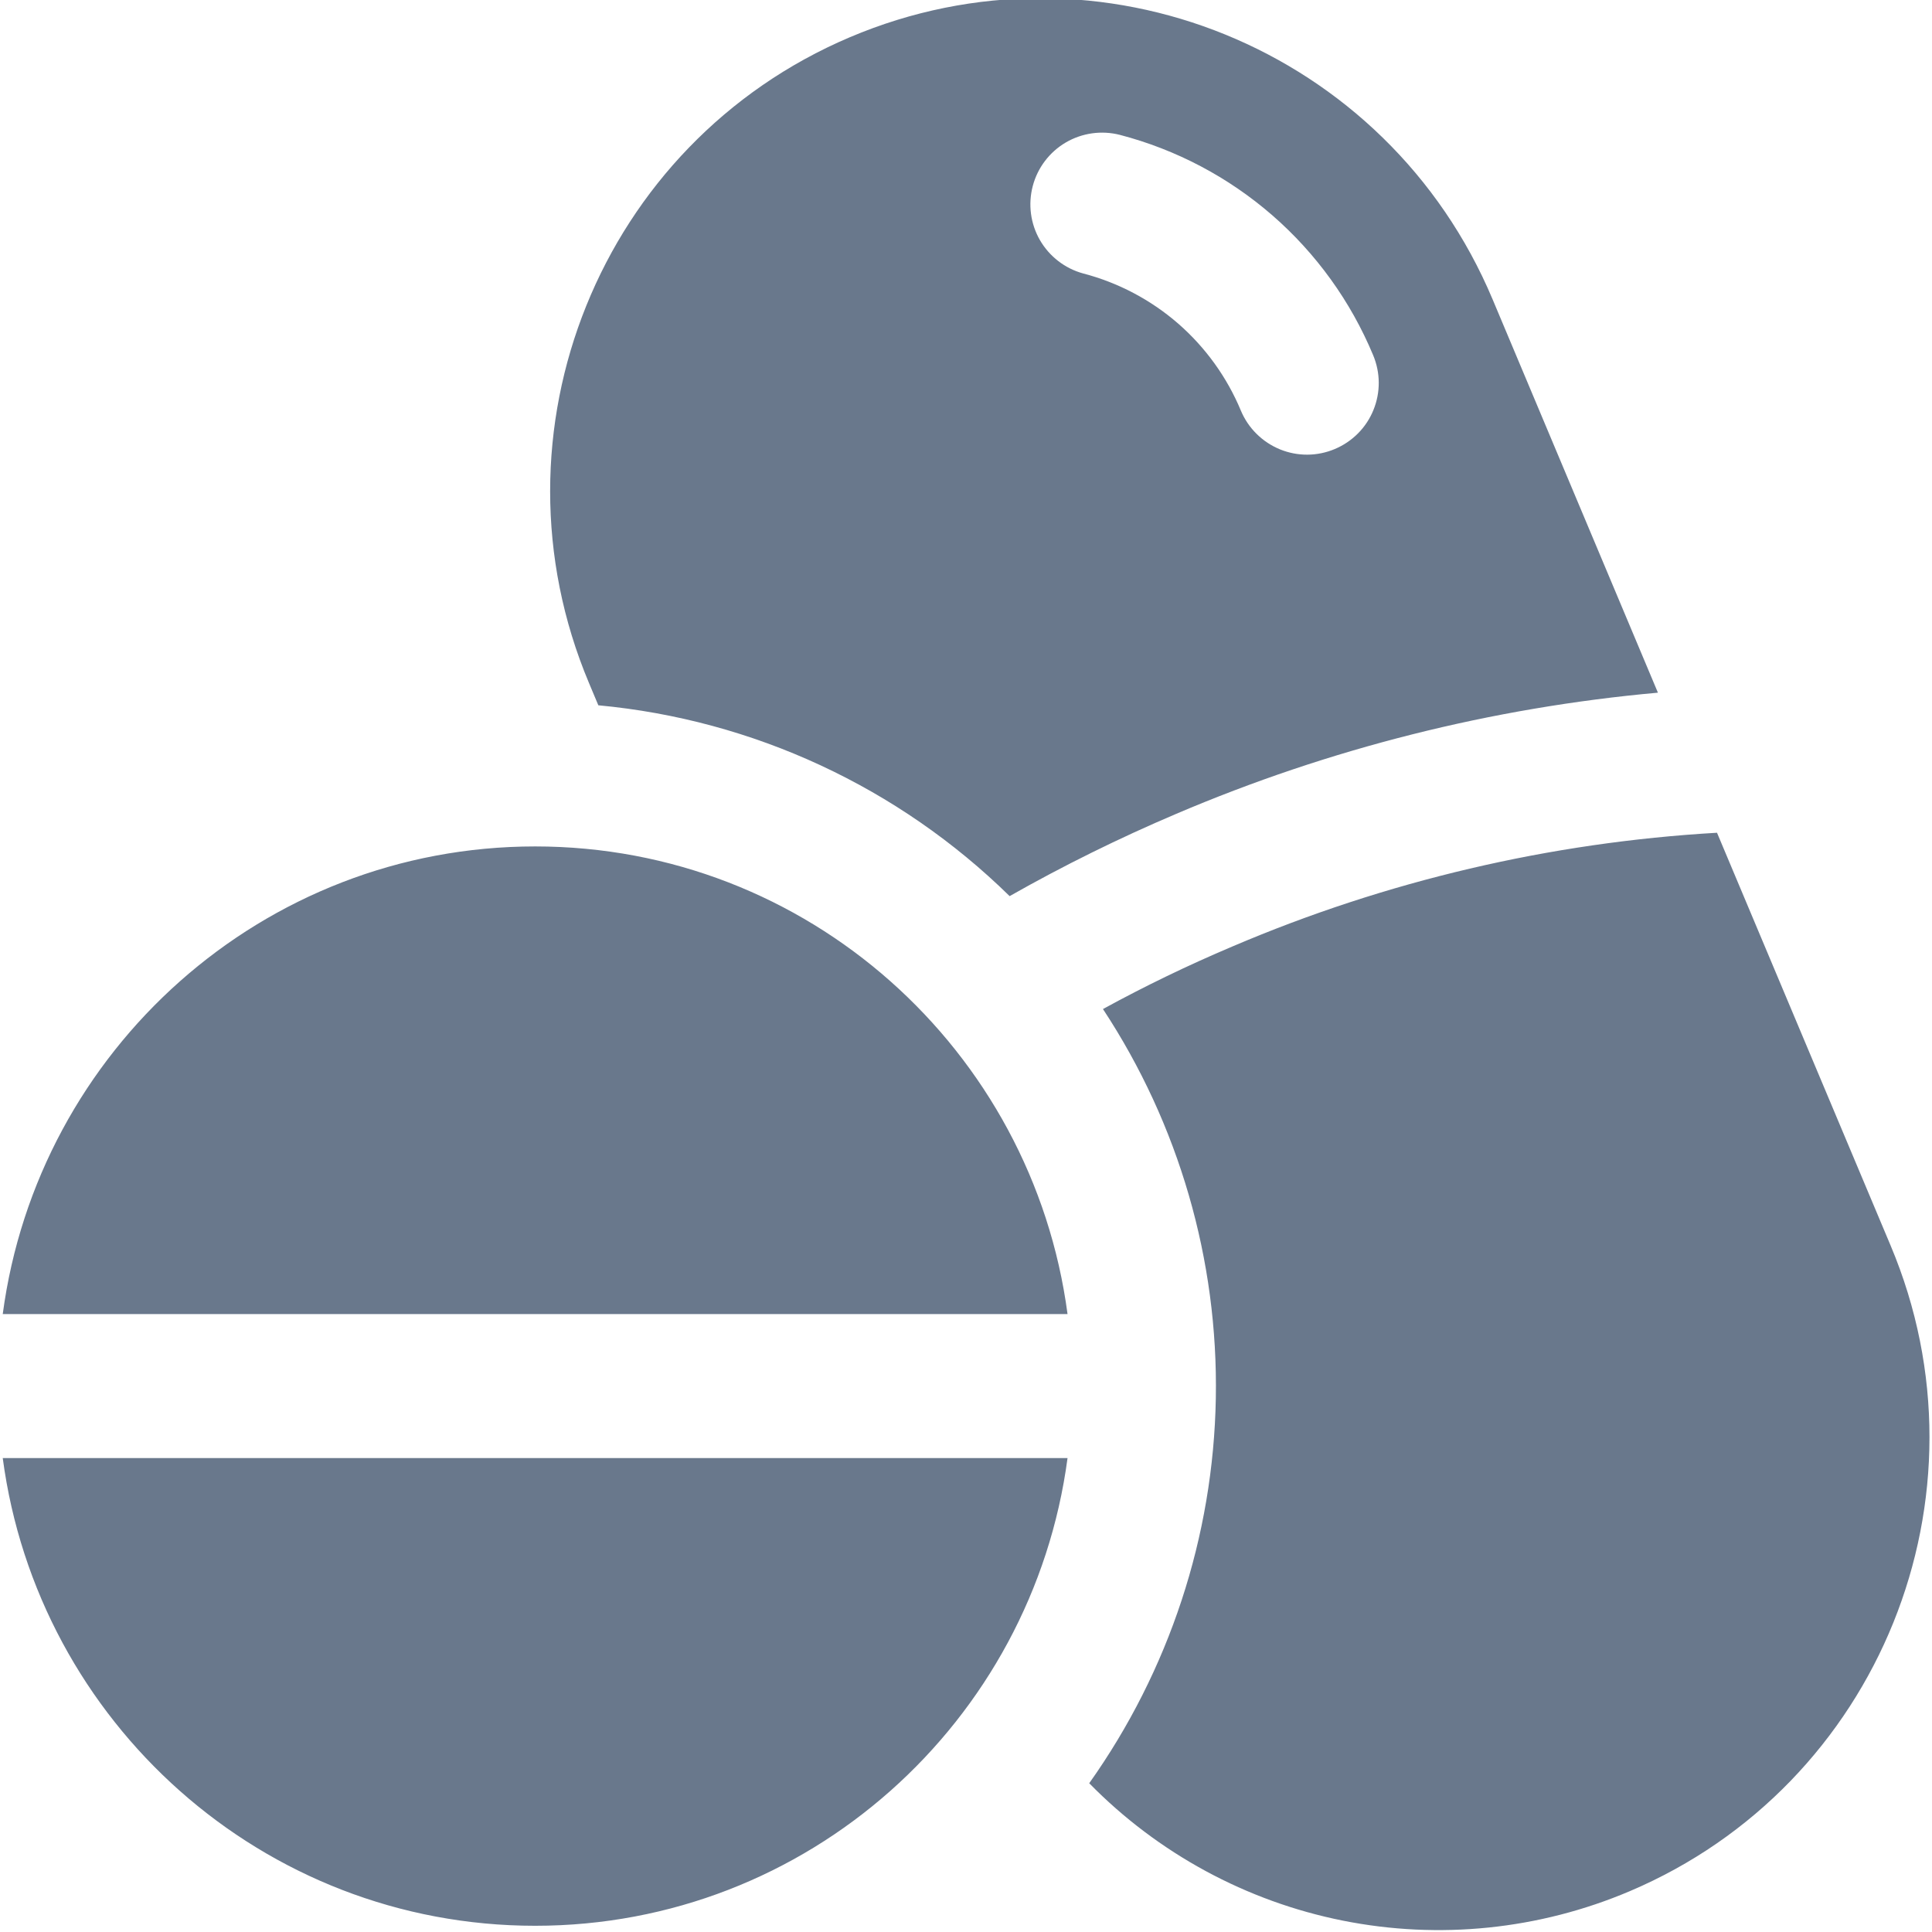 <svg width="36" height="36" viewBox="0 0 36 36" fill="none" xmlns="http://www.w3.org/2000/svg">
<g clip-path="url(#clip0_2848_29527)">
<path d="M0.051 27.169C0.704 32.091 4.896 35.884 9.972 35.884C15.048 35.884 19.239 32.087 19.892 27.169H0.051ZM19.892 24.486C19.239 19.564 15.047 15.772 9.972 15.772C4.897 15.772 0.705 19.567 0.051 24.486H19.892ZM35.228 23.207L31.994 15.517C28.883 15.697 25.828 16.414 22.962 17.637C22.135 17.987 21.332 18.375 20.552 18.802C21.968 20.952 22.701 23.48 22.655 26.054C22.61 28.628 21.787 31.129 20.296 33.228C21.578 34.536 23.225 35.429 25.021 35.788C26.818 36.147 28.681 35.956 30.367 35.24C35.017 33.266 37.197 27.879 35.228 23.207ZM27.812 5.577C25.848 0.906 20.485 -1.28 15.835 0.694C11.185 2.668 9.009 8.055 10.975 12.727L11.149 13.142C14.036 13.411 16.743 14.667 18.813 16.698C19.818 16.128 20.855 15.616 21.919 15.164C24.774 13.947 27.802 13.185 30.893 12.907L27.812 5.577ZM24.872 8.367C24.711 8.435 24.537 8.471 24.362 8.472C24.186 8.473 24.012 8.439 23.85 8.373C23.688 8.306 23.54 8.209 23.415 8.085C23.29 7.962 23.191 7.815 23.123 7.654C22.864 7.03 22.463 6.474 21.954 6.03C21.444 5.587 20.839 5.267 20.185 5.096C19.845 5.004 19.555 4.78 19.378 4.475C19.202 4.17 19.154 3.807 19.244 3.466C19.334 3.125 19.555 2.834 19.859 2.655C20.163 2.477 20.525 2.426 20.867 2.513C21.917 2.787 22.889 3.3 23.708 4.012C24.526 4.724 25.169 5.616 25.586 6.617C25.654 6.779 25.69 6.953 25.691 7.128C25.692 7.304 25.658 7.478 25.592 7.64C25.526 7.803 25.428 7.951 25.305 8.075C25.181 8.2 25.034 8.299 24.872 8.367Z" fill="#69788C"/>
</g>
<defs>
<clipPath id="clip0_2848_29527">
<rect width="36" height="36" fill="white"/>
</clipPath>
</defs>
</svg>
